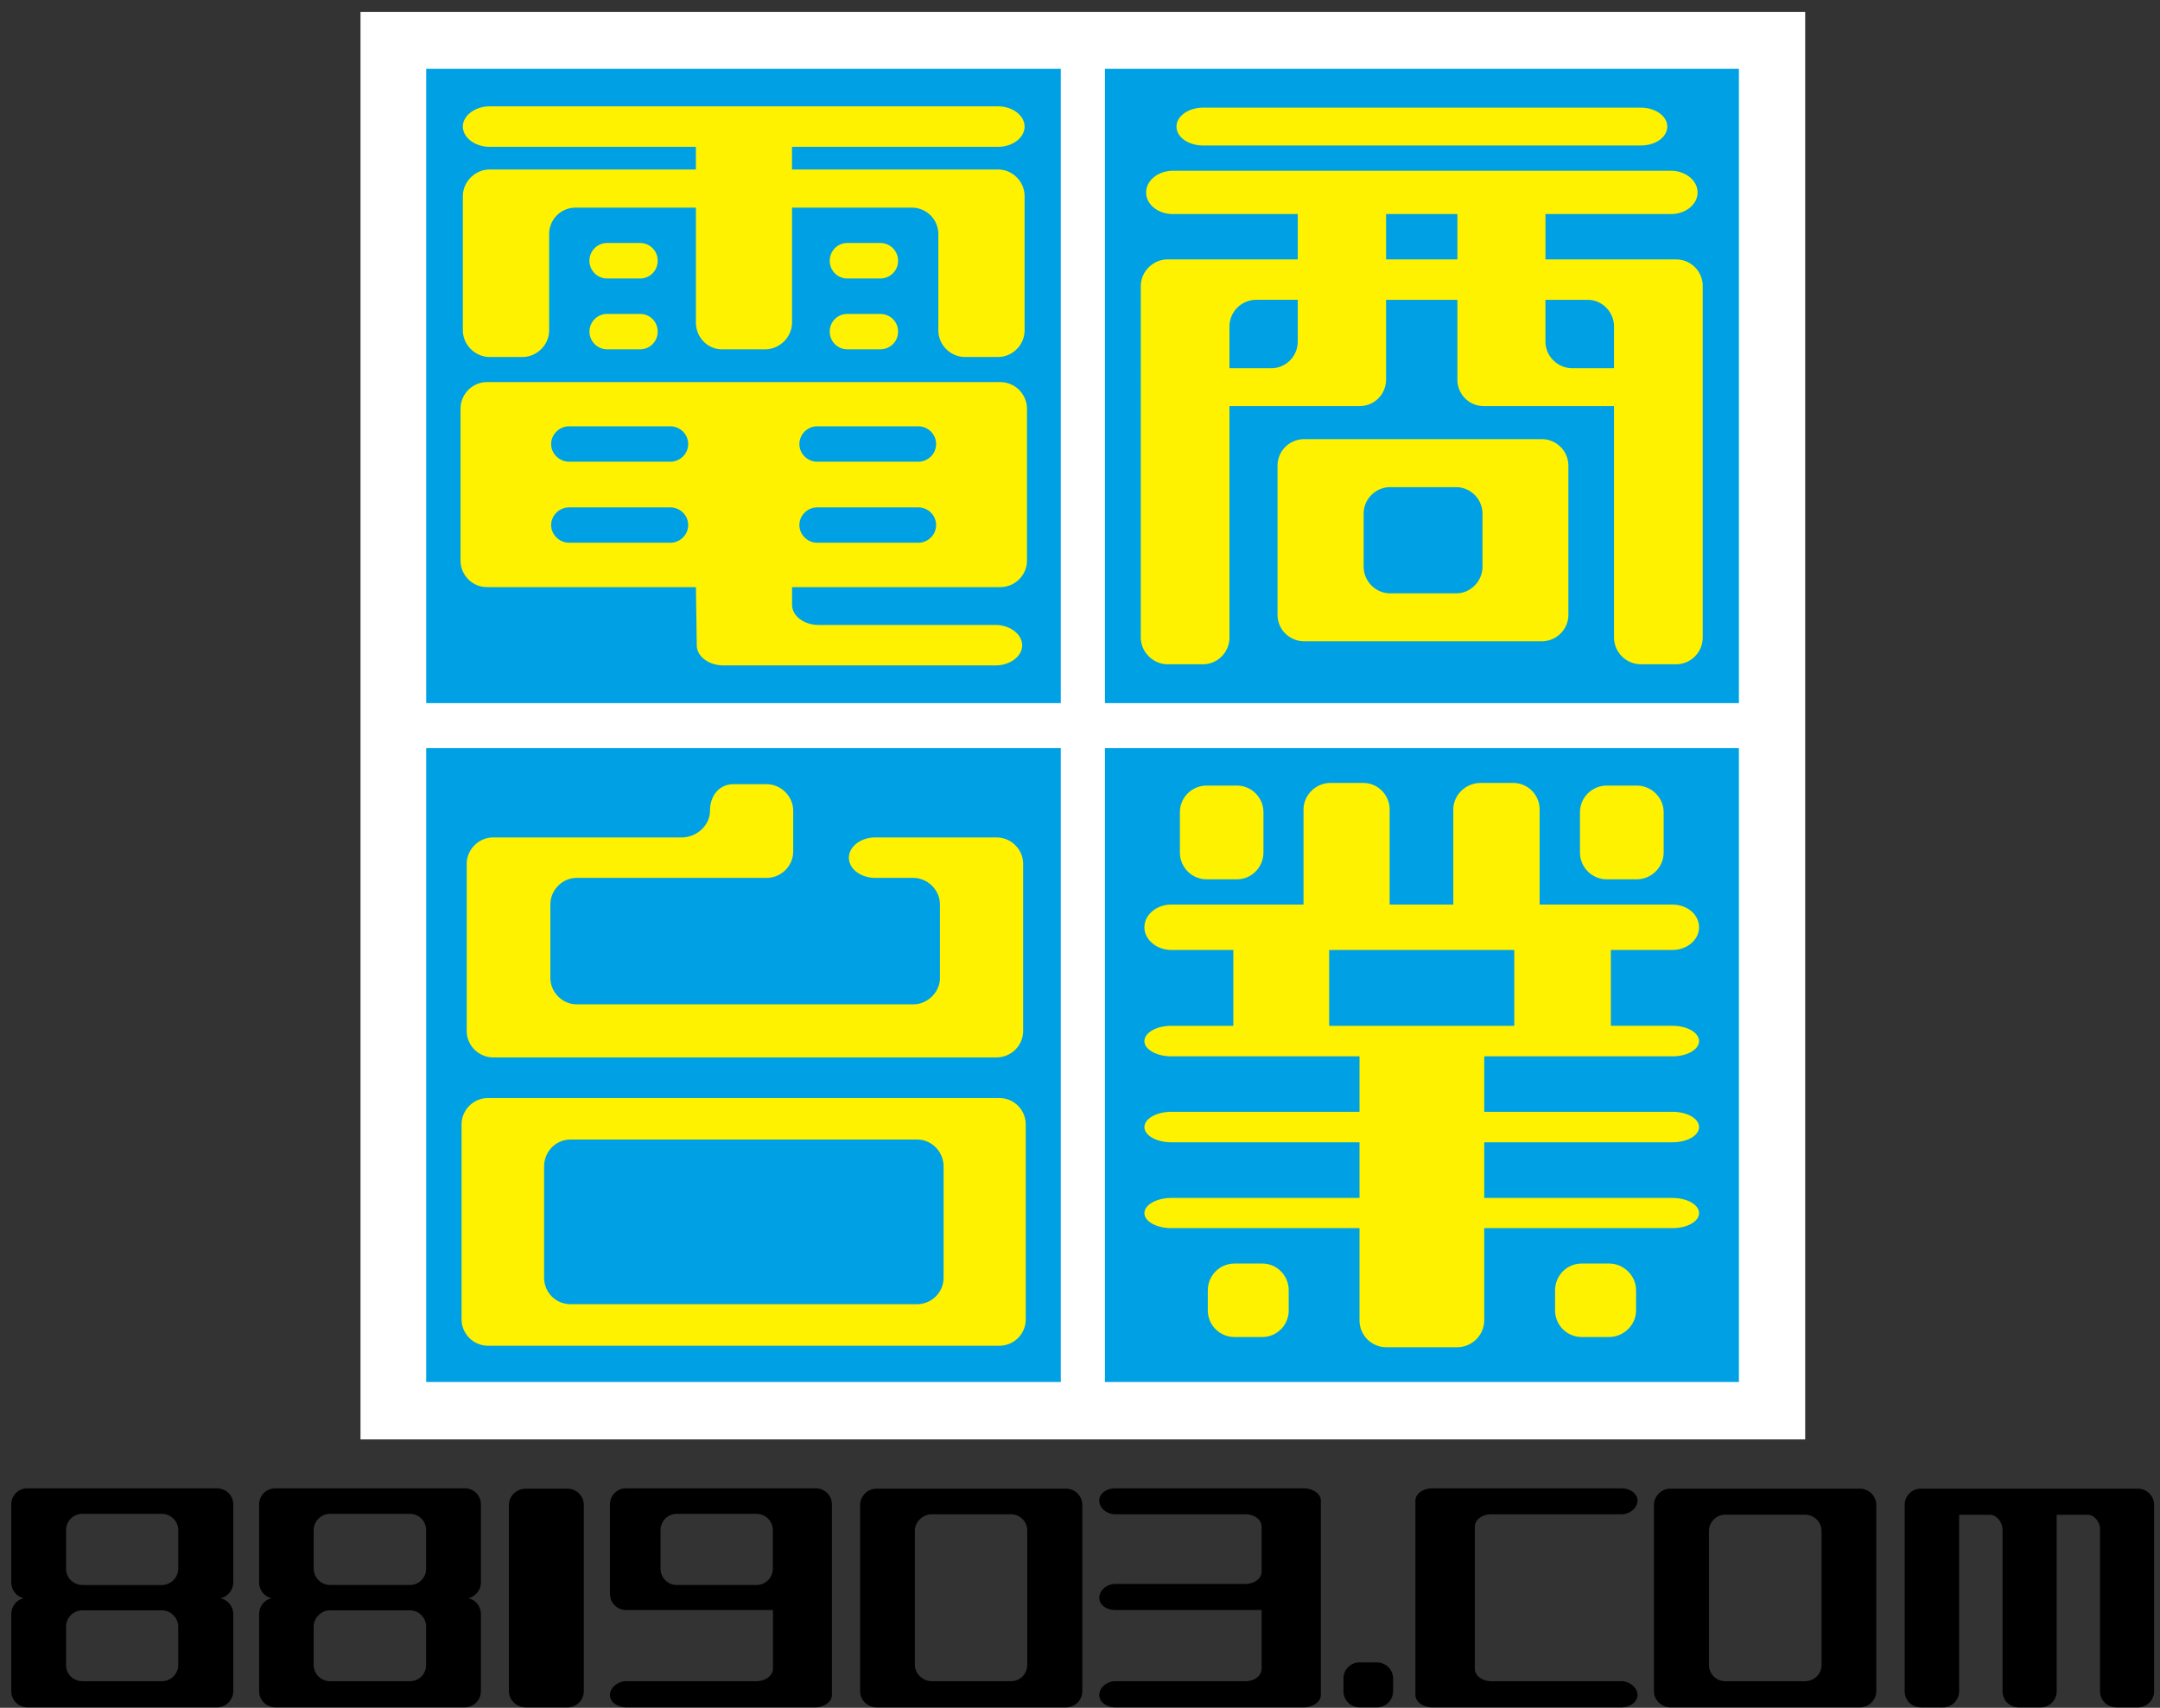 <svg xmlns="http://www.w3.org/2000/svg" width="129" height="102" viewBox="0 0 129 102">
    <rect x="0" y="0" width="129" height="102" fill="#333333" stroke="none"/>
    <g fill="none" fill-rule="evenodd">
        <path fill="#000" fill-rule="nonzero" d="M111.073 88.913H99.761a.99.99 0 0 0-.985.983v11.106c0 .544.458.97.985.97h11.312a.976.976 0 0 0 .984-.97V89.896a.982.982 0 0 0-.984-.983zm-2.287 10.53c0 .555-.448.97-.995.97h-4.738a.97.97 0 0 1-.99-.97V91.44a.98.98 0 0 1 .99-.972h4.738c.547 0 .995.431.995.972v8.002zM127.685 88.914H114.734a.958.958 0 0 0-.982.982v11.107c0 .544.407.971.981.971h1.287a.963.963 0 0 0 .983-.971V90.476h1.844c.354 0 .676.343.75.798v9.729c0 .544.41.971.954.971h1.312a.957.957 0 0 0 .966-.971V90.476h1.869c.332 0 .629.315.719.736v9.79c0 .545.428.972.985.972h1.283a.964.964 0 0 0 .964-.971V89.896a.97.97 0 0 0-.964-.982M88.08 95.393v-4.201c0-.418.434-.748.98-.748h7.765c.533 0 .973-.398.973-.822 0-.408-.44-.73-.973-.73H85.543c-.534 0-1.012.322-1.012.73v11.611c0 .42.478.74 1.012.74h11.282c.533 0 .973-.32.973-.74 0-.399-.44-.82-.973-.82H89.06c-.545 0-.98-.336-.98-.751V95.393zM82.23 99.292h-1.027a.953.953 0 0 0-.967.97v.74c0 .544.413.97.967.97h1.027c.537 0 .97-.426.97-.97v-.74a.965.965 0 0 0-.97-.97M63.664 88.914H52.356a.984.984 0 0 0-.988.982v11.107c0 .544.446.971.988.971h11.308c.54 0 .974-.427.974-.971V89.896a.973.973 0 0 0-.974-.982zM61.35 99.427a.97.97 0 0 1-.958.986h-4.749c-.52 0-1.005-.44-1.005-.986v-8.01c0-.527.485-.973 1.005-.973h4.749a.97.97 0 0 1 .958.972v8.011zM48.733 88.892h-11.33a.955.955 0 0 0-.974.965v5.34c0 .53.427.966.974.966h8.76v3.499c0 .415-.449.75-.988.75h-7.76c-.559 0-.986.421-.986.822 0 .42.427.739.985.739h11.259c.538 0 1.01-.32 1.01-.74V89.858a.962.962 0 0 0-.95-.965zm-2.578 4.783a.976.976 0 0 1-.98.992h-4.761a.97.97 0 0 1-.965-.992v-2.278a.97.97 0 0 1 .965-.98h4.761c.54 0 .98.428.98.98v2.278zM27.754 88.892H16.46c-.554 0-.985.417-.985.965v4.641c0 .47.314.862.751.96-.437.085-.751.49-.751.956v4.588c0 .544.43.97.985.97h11.295a.964.964 0 0 0 .965-.97v-4.588c0-.467-.317-.871-.756-.956a.973.973 0 0 0 .756-.96v-4.641a.956.956 0 0 0-.965-.965zm-2.306 10.55c0 .554-.425.97-.98.97H19.71a.976.976 0 0 1-.977-.97v-2.278c0-.545.46-.986.977-.986h4.758c.555 0 .98.441.98.986v2.278zm0-5.767a.966.966 0 0 1-.98.992H19.71a.987.987 0 0 1-.977-.992v-2.278c0-.552.46-.98.977-.98h4.758c.555 0 .98.428.98.98v2.278zM33.889 88.914h-2.486c-.55 0-1.01.433-1.01.982v11.107c0 .544.46.971 1.01.971h2.486a.97.97 0 0 0 .978-.971V89.896a.977.977 0 0 0-.978-.982M12.94 88.892H1.643a.951.951 0 0 0-.969.965v4.641c0 .47.315.862.75.96-.435.085-.75.49-.75.956v4.588c0 .544.424.97.969.97h11.295a.974.974 0 0 0 .994-.97v-4.588c0-.467-.33-.871-.777-.956a.984.984 0 0 0 .777-.96v-4.641c0-.548-.438-.965-.994-.965zm-2.294 10.55c0 .554-.46.97-.981.97h-4.73c-.558 0-.989-.416-.989-.97v-2.278a.98.98 0 0 1 .989-.986h4.73c.52 0 .981.441.981.986v2.278zm0-5.767c0 .566-.46.992-.981.992h-4.73a.972.972 0 0 1-.989-.992v-2.278c0-.552.431-.98.989-.98h4.73c.52 0 .981.428.981.98v2.278zM77.85 88.892H66.62c-.554 0-.97.322-.97.73 0 .424.416.822.97.822h7.75c.57 0 .976.33.976.747v2.68c0 .394-.407.731-.976.731h-7.75c-.554 0-.97.424-.97.833 0 .403.416.728.97.728h8.726v3.499c0 .415-.407.751-.976.751h-7.75c-.554 0-.97.421-.97.82 0 .42.416.74.97.74h11.23c.548 0 1.034-.32 1.034-.74V89.623c0-.408-.486-.73-1.034-.73"/>
        <path fill="#FFF" d="M21.53.716h86.28v85.255H21.53z"/>
        <path fill="#00A1E4" d="M25.453 44.681h37.9v37.862h-37.9zM25.453 4.111h37.9v37.884h-37.9zM65.989 44.681h37.863v37.862H65.989zM65.989 4.111h37.863v37.884H65.989z"/>
        <path fill="#FFF200" d="M75.39 75.467h-1.667c-.88 0-1.59.72-1.59 1.594v1.205c0 .876.71 1.589 1.59 1.589h1.668c.87 0 1.574-.713 1.574-1.589v-1.205c0-.874-.705-1.594-1.574-1.594M96.103 75.467h-1.64c-.887 0-1.59.72-1.59 1.594v1.205c0 .876.703 1.589 1.59 1.589h1.64c.86 0 1.607-.713 1.607-1.589v-1.205c0-.874-.746-1.594-1.607-1.594M97.757 52.518c.867 0 1.6-.718 1.6-1.6v-2.407c0-.876-.733-1.59-1.6-1.59h-1.804c-.875 0-1.593.714-1.593 1.59v2.408c0 .88.718 1.6 1.593 1.6h1.804zM73.884 52.518c.857 0 1.572-.718 1.572-1.6v-2.407c0-.876-.715-1.59-1.572-1.59h-1.828c-.877 0-1.59.714-1.59 1.59v2.408c0 .88.713 1.6 1.59 1.6h1.828z"/>
        <path fill="#FFF200" d="M99.876 56.739c.893 0 1.594-.615 1.594-1.353 0-.762-.7-1.358-1.594-1.358H91.95v-5.675a1.58 1.58 0 0 0-1.577-1.589h-1.955c-.875 0-1.623.716-1.623 1.589v5.675h-3.802v-5.675c0-.873-.705-1.589-1.573-1.589h-1.968c-.857 0-1.602.716-1.602 1.589v5.675h-7.898c-.868 0-1.604.596-1.604 1.358 0 .738.736 1.353 1.604 1.353h3.706v4.53h-3.706c-.868 0-1.604.404-1.604.915 0 .498.736.907 1.604.907h11.242v3.314H69.952c-.868 0-1.604.407-1.604.91 0 .509.736.91 1.604.91h11.242v3.325H69.952c-.868 0-1.604.407-1.604.904 0 .503.736.898 1.604.898h11.242v5.51a1.6 1.6 0 0 0 1.585 1.602h4.26a1.62 1.62 0 0 0 1.603-1.602v-5.51h11.234c.893 0 1.594-.395 1.594-.898 0-.497-.7-.904-1.594-.904H88.642v-3.326h11.234c.893 0 1.594-.4 1.594-.91 0-.502-.7-.909-1.594-.909H88.642v-3.314h11.234c.893 0 1.594-.41 1.594-.907 0-.511-.7-.916-1.594-.916h-3.672v-4.53h3.672zm-9.44 4.53H79.381v-4.53h11.055v4.53zM59.67 65.582H29.138c-.852 0-1.573.707-1.573 1.583v11.623c0 .888.721 1.586 1.573 1.586h30.534a1.57 1.57 0 0 0 1.587-1.586V67.165c0-.876-.697-1.583-1.587-1.583zm-3.317 10.723c0 .885-.711 1.59-1.586 1.59H34.08c-.89 0-1.585-.705-1.585-1.59v-6.632c0-.89.695-1.613 1.585-1.613h20.687c.875 0 1.586.723 1.586 1.613v6.632zM34.449 52.433h11.332c.867 0 1.59-.7 1.59-1.585V48.43c0-.867-.723-1.591-1.59-1.591h-1.977c-.87 0-1.401.71-1.401 1.58 0 .878-.791 1.598-1.693 1.598H29.457c-.864 0-1.584.722-1.584 1.579v9.972c0 .88.72 1.587 1.584 1.587h30.056c.879 0 1.591-.708 1.591-1.587v-9.972c0-.857-.712-1.579-1.59-1.579h-7.237c-.868 0-1.578.543-1.578 1.218 0 .662.71 1.198 1.578 1.198h2.258c.86 0 1.601.714 1.601 1.594v4.38c0 .858-.74 1.58-1.601 1.58H34.449c-.86 0-1.58-.722-1.58-1.58v-4.38c0-.88.72-1.594 1.58-1.594M59.735 22.822H29.081c-.865 0-1.577.72-1.577 1.595v9.061c0 .876.712 1.588 1.577 1.588h12.481l.051 3.476c0 .661.712 1.201 1.604 1.201H59.45c.876 0 1.596-.54 1.596-1.201 0-.655-.72-1.216-1.596-1.216H48.878c-.867 0-1.575-.543-1.575-1.208v-1.052h12.432c.884 0 1.598-.712 1.598-1.588v-9.061a1.6 1.6 0 0 0-1.598-1.595m-19.703 9.594h-6.046c-.573 0-1.07-.477-1.07-1.055 0-.585.497-1.057 1.07-1.057h6.046c.585 0 1.068.472 1.068 1.057 0 .578-.483 1.055-1.068 1.055m0-4.84h-6.046c-.573 0-1.07-.474-1.07-1.05 0-.593.497-1.064 1.07-1.064h6.046c.585 0 1.068.47 1.068 1.064 0 .576-.483 1.05-1.068 1.05m14.815 4.84H48.8c-.57 0-1.058-.477-1.058-1.055 0-.585.488-1.057 1.058-1.057h6.046c.578 0 1.06.472 1.06 1.057 0 .578-.482 1.055-1.06 1.055m0-4.84H48.8c-.57 0-1.058-.474-1.058-1.05 0-.593.488-1.064 1.058-1.064h6.046c.578 0 1.06.47 1.06 1.064 0 .576-.482 1.05-1.06 1.05M29.241 21.322h1.956c.87 0 1.599-.723 1.599-1.596v-5.743c0-.877.701-1.582 1.582-1.582h7.183v6.858c0 .88.69 1.604 1.553 1.604h2.582c.862 0 1.605-.724 1.605-1.604v-6.858h7.15c.88 0 1.589.705 1.589 1.582v5.743c0 .873.721 1.596 1.601 1.596h1.96c.872 0 1.59-.723 1.59-1.596v-8.003c0-.879-.718-1.599-1.59-1.599H47.3V8.77h12.3c.872 0 1.59-.541 1.59-1.213 0-.658-.718-1.206-1.59-1.206H29.24c-.854 0-1.597.548-1.597 1.206 0 .672.743 1.213 1.597 1.213h12.32v1.354h-12.32c-.854 0-1.597.72-1.597 1.599v8.003c0 .873.743 1.596 1.597 1.596"/>
        <path fill="#FFF200" d="M52.556 18.75H50.61c-.59 0-1.055.466-1.055 1.056 0 .588.466 1.057 1.055 1.057h1.946c.614 0 1.079-.469 1.079-1.057 0-.59-.465-1.056-1.079-1.056M52.556 14.513H50.61c-.59 0-1.055.474-1.055 1.065a1.05 1.05 0 0 0 1.055 1.055h1.946c.614 0 1.079-.472 1.079-1.055a1.06 1.06 0 0 0-1.079-1.065M38.23 18.75h-1.968a1.056 1.056 0 1 0 0 2.113h1.969c.584 0 1.047-.469 1.047-1.057 0-.59-.463-1.056-1.047-1.056M38.23 14.513h-1.968a1.06 1.06 0 1 0 0 2.12h1.969c.584 0 1.047-.472 1.047-1.055a1.05 1.05 0 0 0-1.047-1.065M71.864 8.689h26.13c.879 0 1.579-.496 1.579-1.132 0-.615-.7-1.127-1.579-1.127h-26.13c-.897 0-1.6.512-1.6 1.127-.001.636.703 1.132 1.6 1.132M100.11 15.494h-7.812v-2.71H99.8c.867 0 1.584-.573 1.584-1.29 0-.71-.717-1.293-1.584-1.293H70.046c-.884 0-1.596.584-1.596 1.294 0 .716.712 1.289 1.596 1.289h7.46v2.71h-7.781c-.842 0-1.595.713-1.595 1.591V38.07c0 .885.753 1.604 1.595 1.604h2.117c.879 0 1.585-.72 1.585-1.604V24.254h7.777c.876 0 1.575-.708 1.575-1.586v-4.76h4.26v4.76c0 .878.698 1.586 1.568 1.586h7.786V38.07a1.61 1.61 0 0 0 1.601 1.604h2.116c.867 0 1.581-.72 1.581-1.604V17.085a1.59 1.59 0 0 0-1.58-1.59zm-22.605 4.904c0 .88-.706 1.593-1.573 1.593h-2.505v-2.486c0-.883.712-1.598 1.604-1.598h2.474v2.49zm9.535-4.904h-4.261v-2.71h4.26v2.71zm9.353 6.497h-2.495c-.872 0-1.6-.713-1.6-1.593v-2.491h2.52c.854 0 1.575.715 1.575 1.598v2.486z"/>
        <path fill="#FFF200" d="M92.078 38.302c.87 0 1.59-.711 1.59-1.578v-8.899c0-.892-.72-1.596-1.59-1.596H77.897c-.889 0-1.6.704-1.6 1.596v8.899c0 .867.711 1.578 1.6 1.578h14.18zM81.44 30.68c0-.877.72-1.586 1.595-1.586h3.925a1.59 1.59 0 0 1 1.578 1.586v3.16c0 .888-.72 1.6-1.578 1.6h-3.925a1.6 1.6 0 0 1-1.595-1.6v-3.16z"/>
    </g>
</svg>

